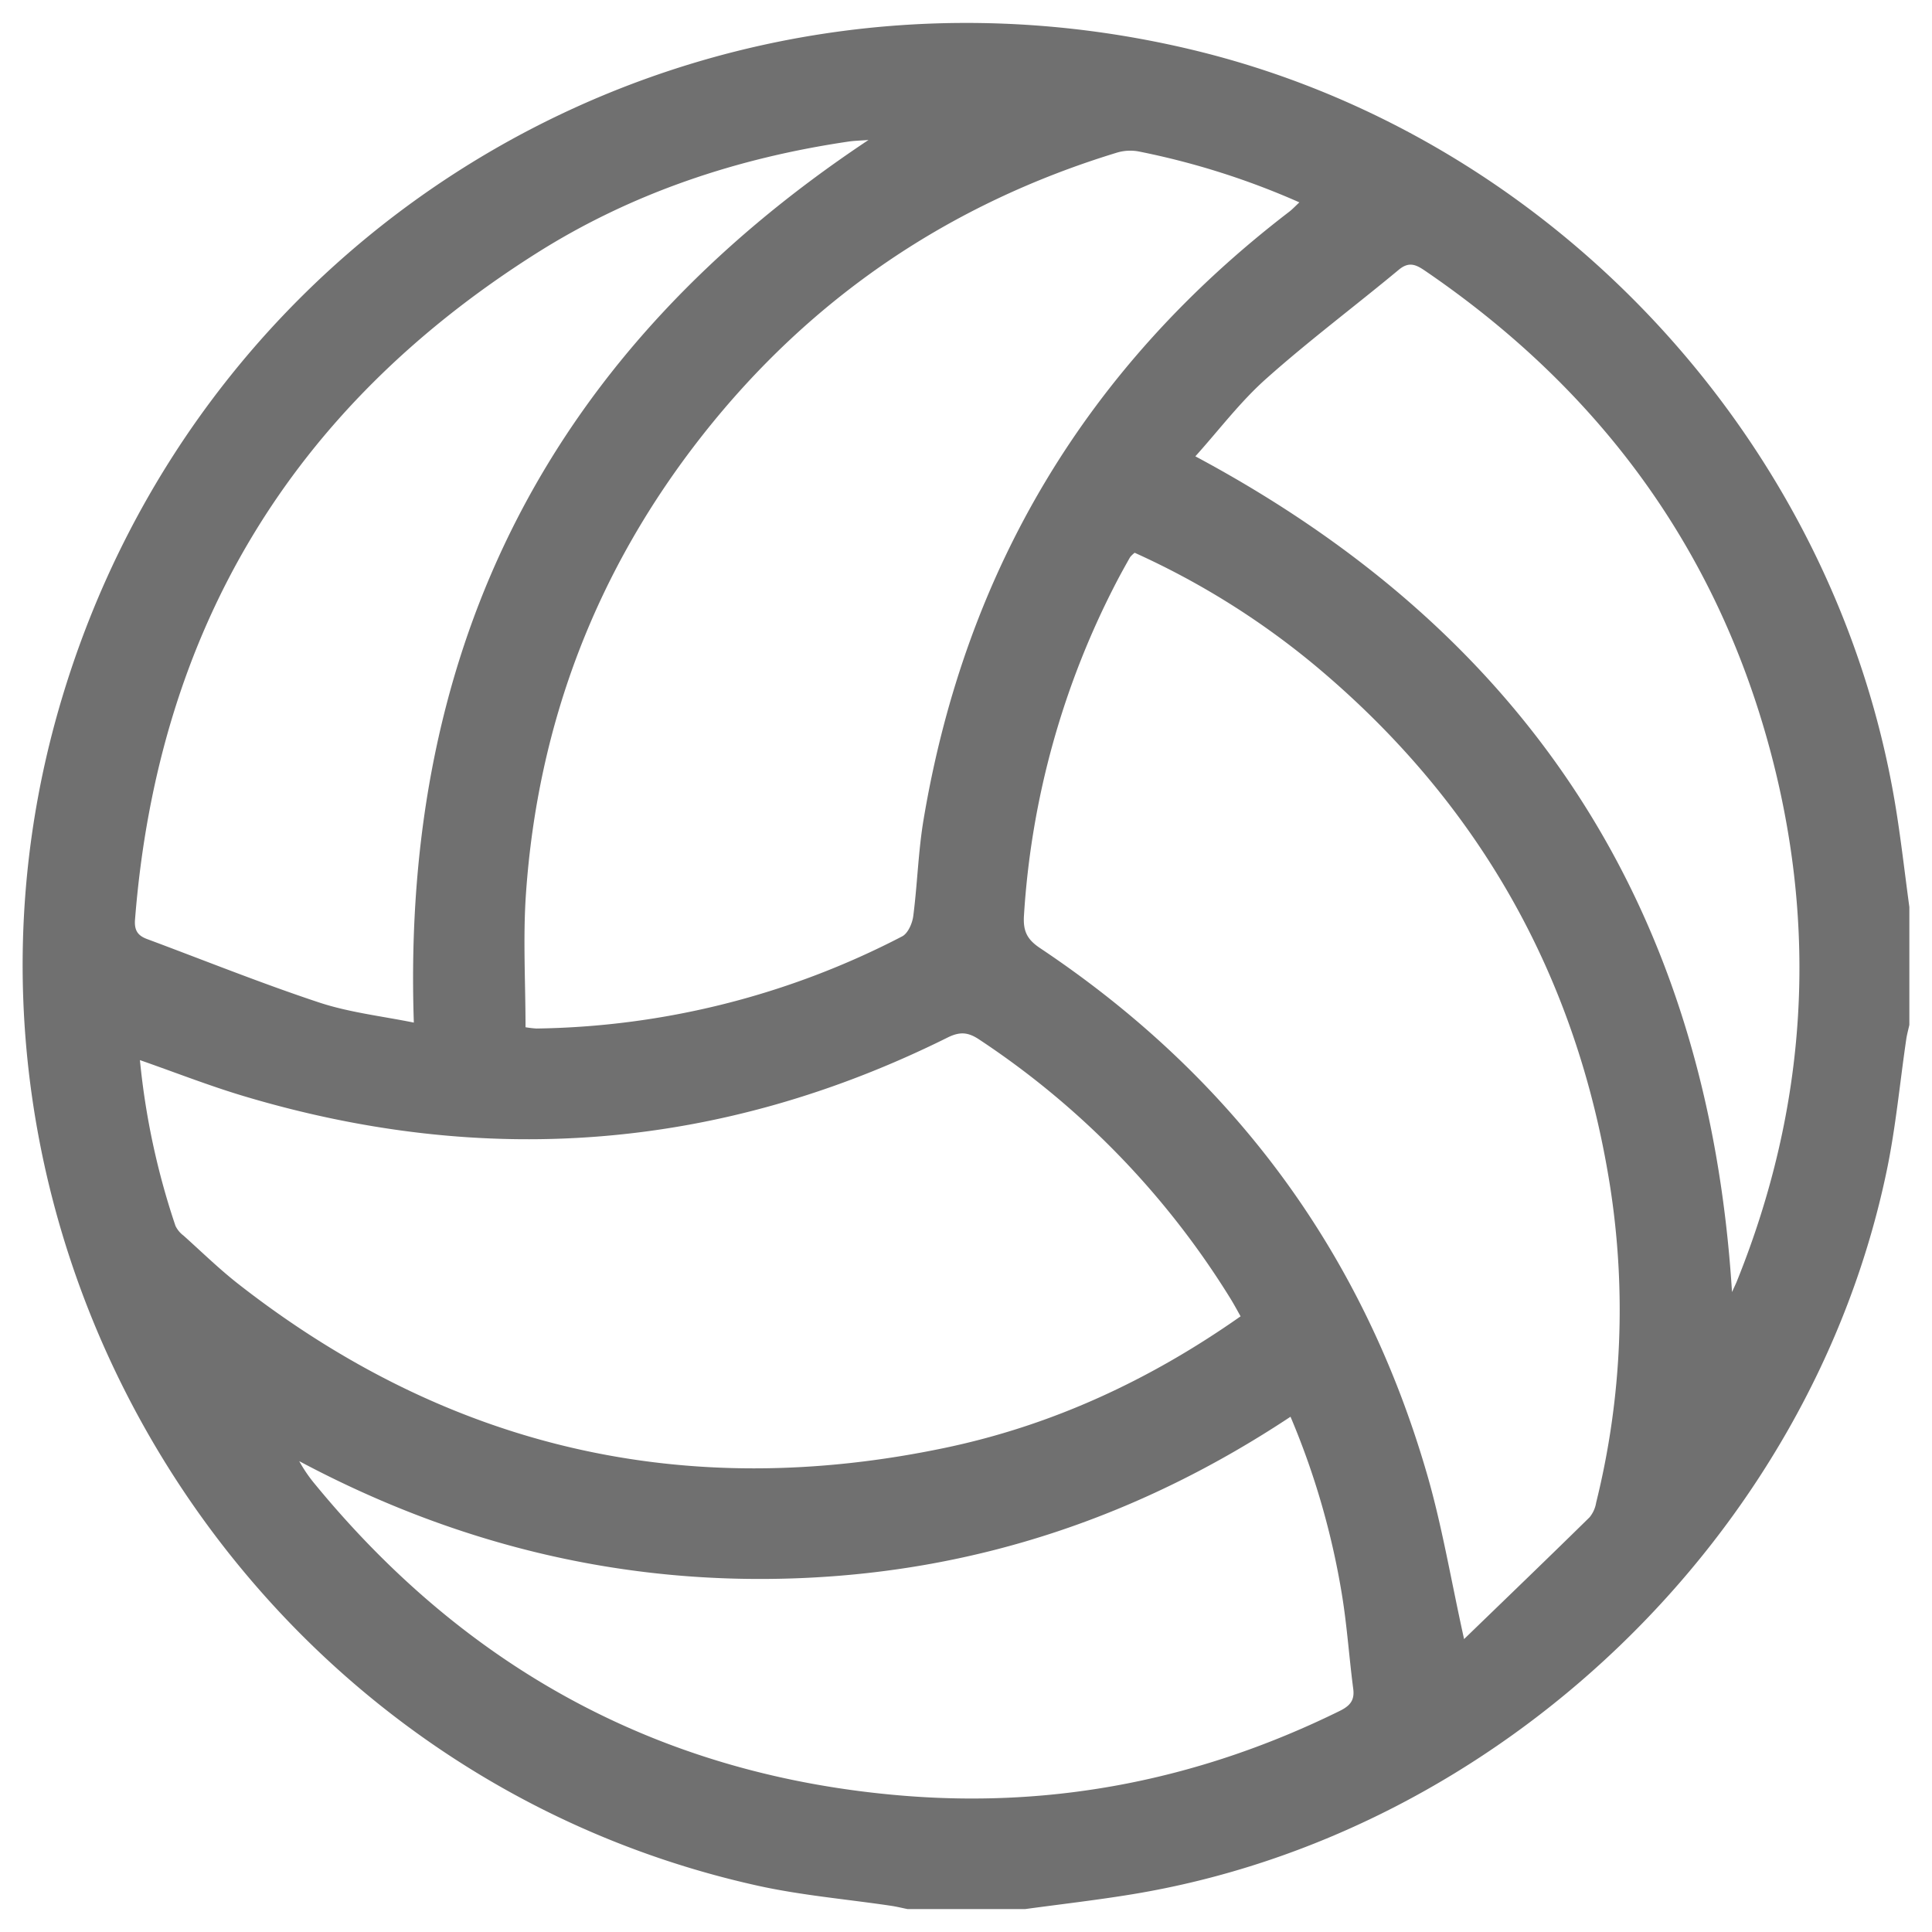 <svg id="Layer_1" data-name="Layer 1" xmlns="http://www.w3.org/2000/svg" viewBox="0 0 512 512"><defs><style>.cls-1{fill:#707070;}</style></defs><path class="cls-1" d="M506,240.37v31.24c-.28,1.26-.63,2.51-.82,3.78-1.7,11.56-2.77,23.25-5.14,34.68-20.11,97-102.88,176.18-200.4,192-9.27,1.51-18.61,2.58-27.91,3.85H240.49c-1.41-.28-2.81-.63-4.24-.85-11.88-1.77-23.93-2.78-35.62-5.38C61.82,468.86-23.67,324.71,15.55,188,52.8,58.11,183.58-18.18,315.39,13.06,410.76,35.66,486,116.13,502.21,212.91,503.73,222,504.75,231.21,506,240.37Zm-118,194c11.43-11.06,22.4-21.61,33.26-32.28A8.19,8.19,0,0,0,423,398.2a212.19,212.19,0,0,0,3.62-84.26c-8.81-55.18-34.61-101-77.42-137a209.57,209.57,0,0,0-48.5-30.45,7.2,7.2,0,0,0-1.21,1.16c-1.13,2-2.25,4-3.3,6a221.26,221.26,0,0,0-24.83,89c-.26,4.12.84,6.32,4.27,8.61,51.07,34.09,85.54,80.55,102.6,139.58C382.18,404.5,384.51,418.64,388,434.39ZM139.27,272.23a27.87,27.87,0,0,0,2.87.34,216.5,216.5,0,0,0,96.94-24.42c1.53-.79,2.69-3.43,2.94-5.36,1.11-8.53,1.32-17.21,2.75-25.68q16.72-99.53,96.89-161c.82-.63,1.53-1.4,2.69-2.48a203.09,203.09,0,0,0-42.68-13.51,12.24,12.24,0,0,0-5.67.33C251.62,54,214.86,78.9,186.15,115.36,158.1,151,142.54,191.58,139.39,236.77,138.57,248.52,139.27,260.38,139.27,272.23Zm189.5,76.61c-1.12-2-1.94-3.52-2.87-5a222.15,222.15,0,0,0-66.45-68.39c-3-2-5.19-2.05-8.35-.48C191,304.84,128.7,309.68,64.5,290.45c-9.11-2.73-18-6.22-27.42-9.51a196.68,196.68,0,0,0,9.42,43.92,7,7,0,0,0,2.14,2.59c4.84,4.34,9.51,8.91,14.62,12.9,55.66,43.46,118.22,57.8,187.2,43.34C278.76,377.76,304.63,365.8,328.77,348.84ZM342,375.45c-39.75,26.33-82.76,40.84-129.87,42.77s-91.25-8.83-132.83-31a38.28,38.28,0,0,0,4.26,6.21c40.55,49.32,92.37,77.36,156.21,82.48,40.49,3.25,78.87-4.58,115.28-22.5,2.73-1.35,4-2.83,3.56-5.93-1.07-8.21-1.62-16.51-2.95-24.68A205.71,205.71,0,0,0,342,375.45ZM109.67,271C106.27,170.31,146.33,92.8,230.16,37.1c-2.28.17-3.74.19-5.17.4-29.61,4.35-57.56,13.63-82.88,29.65Q44.82,128.7,35.78,243.73c-.22,2.84.76,4.22,3.17,5.12,15.18,5.65,30.22,11.71,45.59,16.81C92.58,268.32,101.19,269.28,109.67,271ZM459,342.41c.65-1.44,1-2.15,1.3-2.89,18.63-46.18,21.62-93.44,8.61-141.44-14.47-53.35-45.46-95-91-126.15-2.39-1.63-4.34-2.84-7.21-.45-11.61,9.65-23.73,18.71-35,28.75-7,6.19-12.67,13.77-18.92,20.7C405.74,168.5,452.71,241.91,459,342.41Z"/></svg>